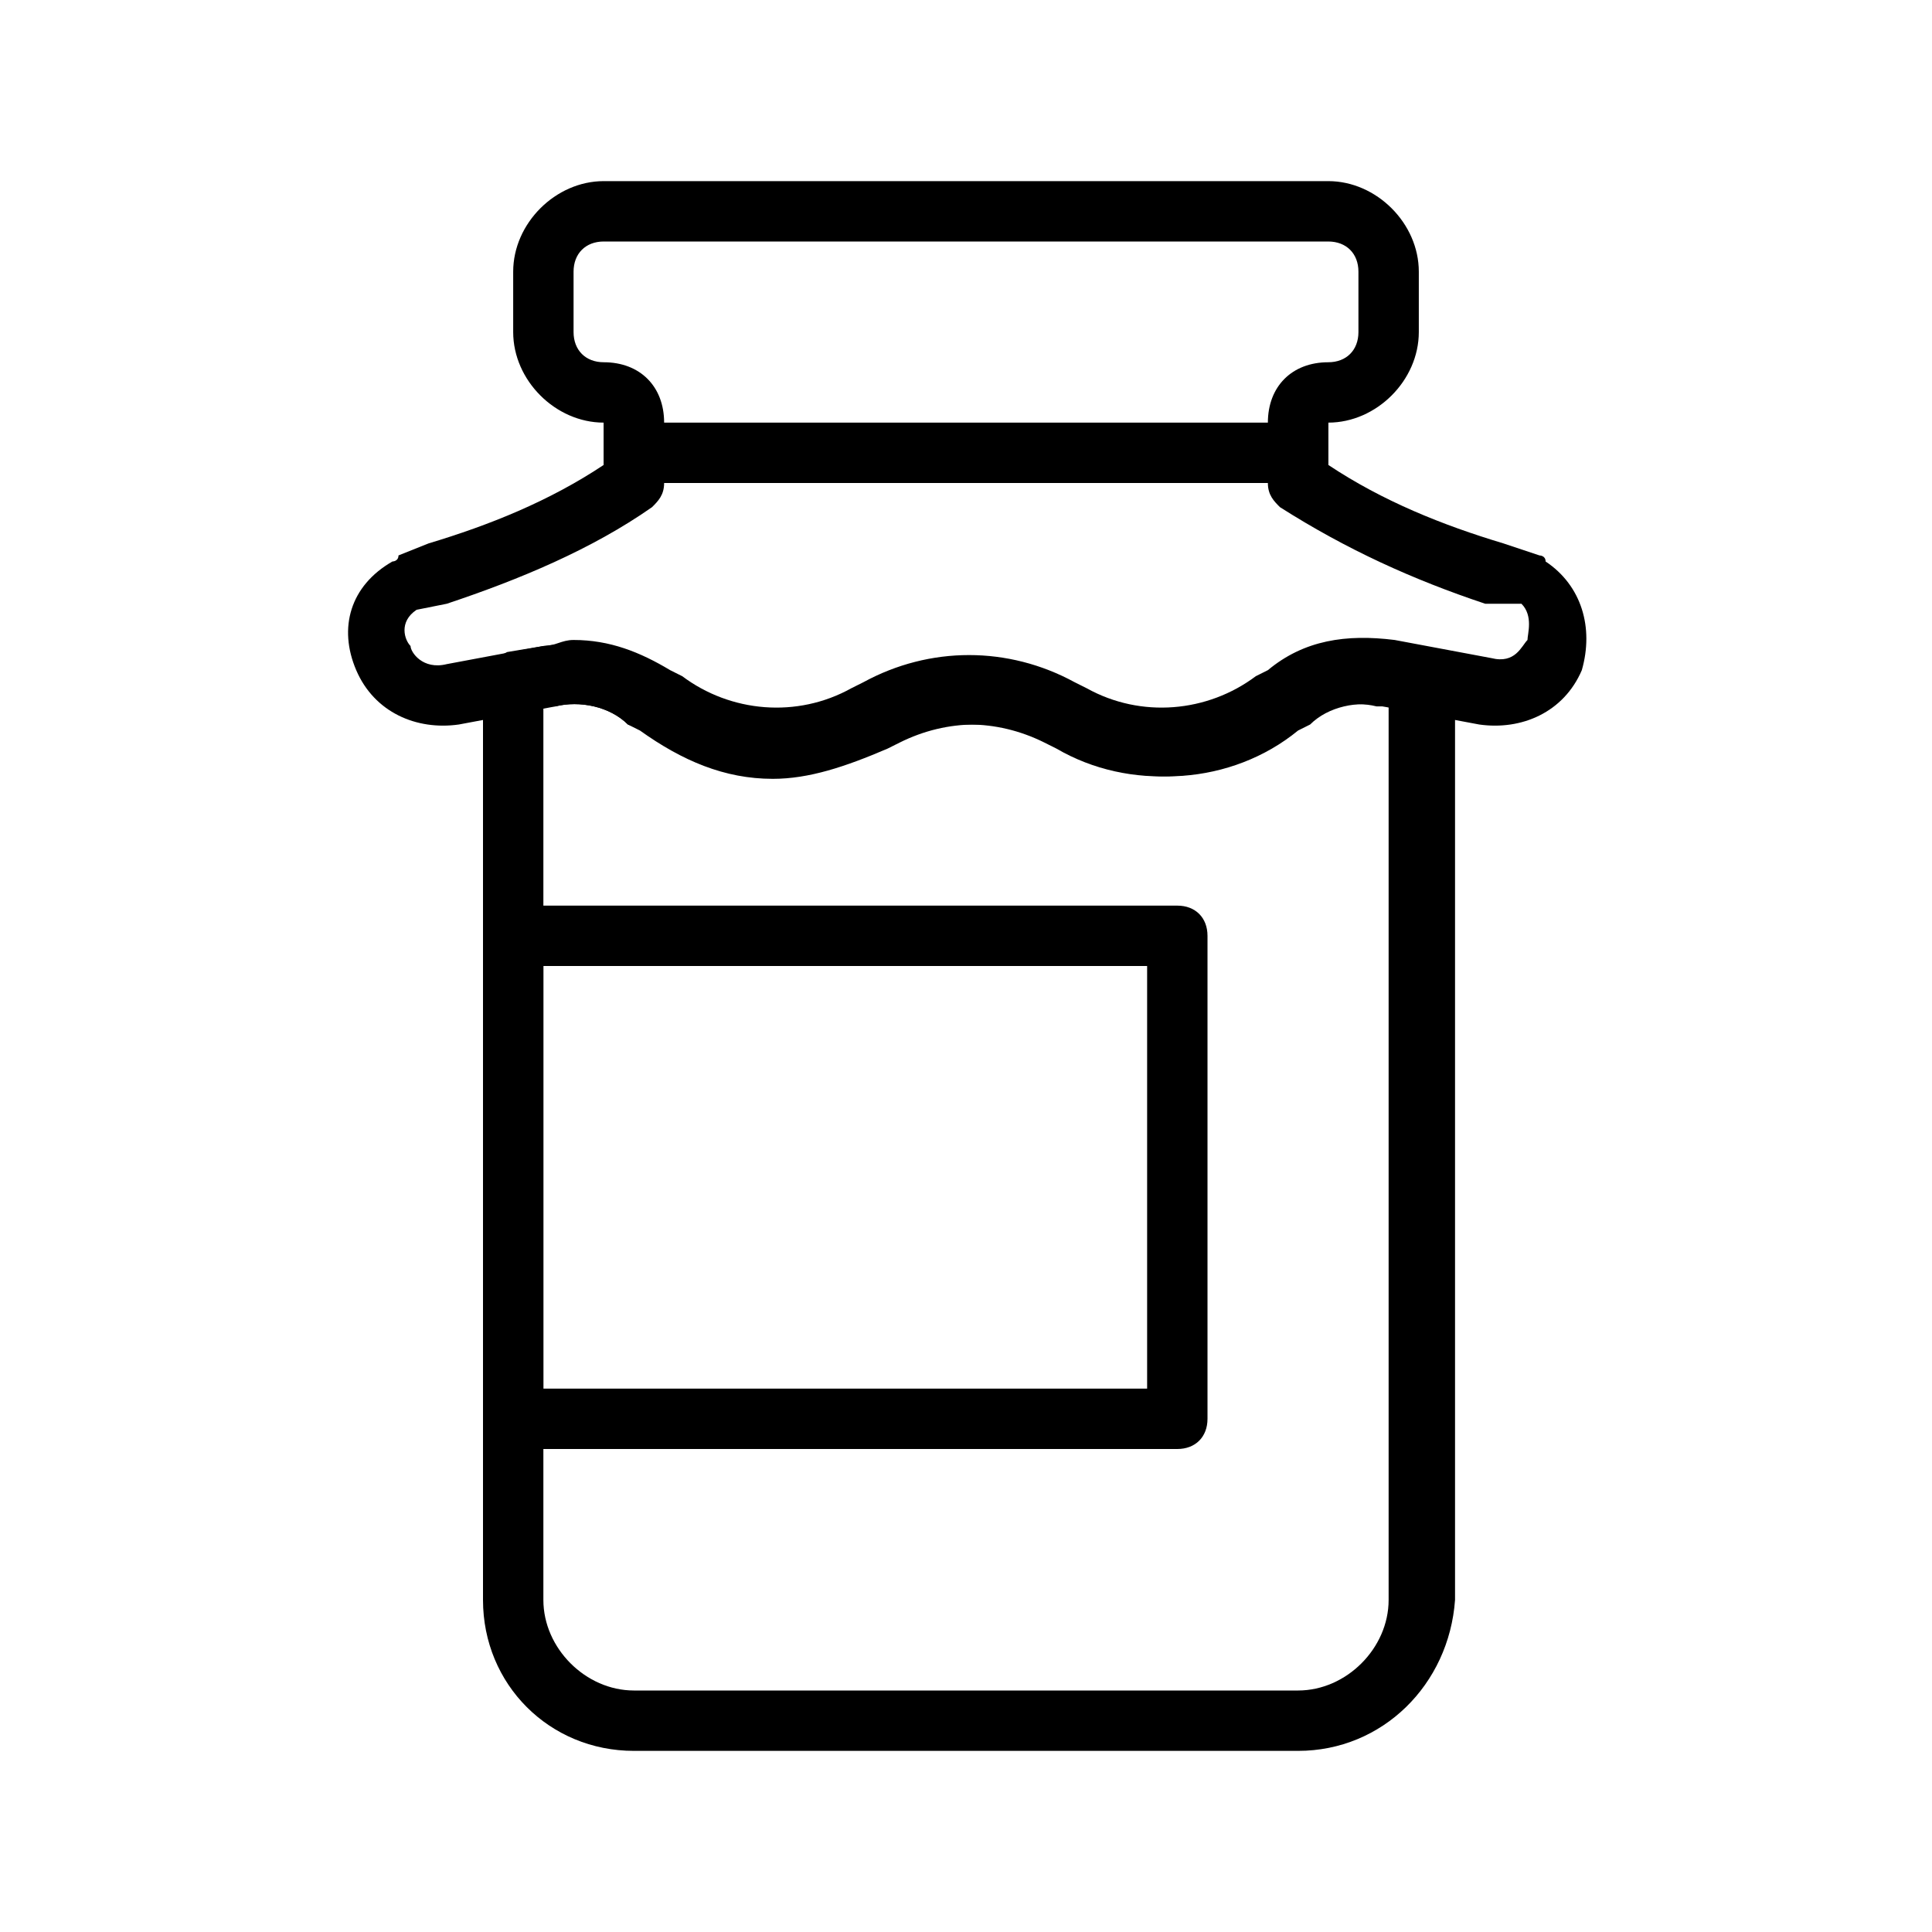 <svg xmlns="http://www.w3.org/2000/svg" id="Layer_1" viewBox="0 0 32 32"><path d="M19.5 24h-11c-.3 0-.5-.2-.5-.5v-8c0-.3.2-.5.5-.5h11c.3 0 .5.2.5.5v8c0 .3-.2.5-.5.5zM9 23h10v-7H9v7zM12.8 12.9c-.8 0-1.5-.3-2.2-.8l-.2-.1c-.3-.3-.8-.4-1.2-.3l-1.6.3c-.7.1-1.4-.2-1.7-.9-.3-.7-.1-1.4.6-1.8 0 0 .1 0 .1-.1l.5-.2c1-.3 2-.7 2.9-1.3V7c-.8 0-1.5-.7-1.5-1.5v-1c0-.8.7-1.5 1.5-1.5h12c.8 0 1.5.7 1.5 1.5v1c0 .8-.7 1.5-1.5 1.5v.7c.9.6 1.9 1 2.9 1.3l.6.2s.1 0 .1.1c.6.4.8 1.1.6 1.8-.3.7-1 1-1.7.9l-1.6-.3c-.4-.1-.9 0-1.2.3l-.2.1c-1.1.9-2.7 1-3.9.3l-.2-.1c-.8-.4-1.7-.4-2.5 0l-.2.1c-.7.3-1.3.5-1.9.5zm-3.3-2.3c.6 0 1.1.2 1.6.5l.2.1c.8.6 1.9.7 2.8.2l.2-.1c1.1-.6 2.4-.6 3.5 0l.2.1c.9.5 2 .4 2.8-.2l.2-.1c.6-.5 1.3-.6 2.1-.5l1.6.3c.4.1.5-.2.6-.3 0-.1.1-.4-.1-.6h-.6c-1.2-.4-2.3-.9-3.4-1.6-.1-.1-.2-.2-.2-.4V7c0-.6.4-1 1-1 .3 0 .5-.2.5-.5v-1c0-.3-.2-.5-.5-.5H10c-.3 0-.5.2-.5.5v1c0 .3.2.5.5.5.6 0 1 .4 1 1v1c0 .2-.1.3-.2.4-1 .7-2.2 1.2-3.4 1.6l-.5.1c-.3.2-.2.5-.1.6 0 .1.2.4.6.3l1.6-.3c.2 0 .3-.1.5-.1z"/><path d="M21.5 29h-11C9.1 29 8 27.9 8 26.5V11.3c0-.2.2-.4.4-.5l.6-.1c.7-.1 1.5 0 2.1.5l.2.1c.8.6 1.9.7 2.8.2l.2-.1c1.1-.6 2.4-.6 3.5 0l.2.1c.9.5 2 .4 2.8-.2l.2-.1c.6-.5 1.3-.6 2.1-.5l.6.1c.2 0 .4.3.4.5v15.2c-.1 1.4-1.2 2.5-2.6 2.5zM9 11.7v14.8c0 .8.7 1.5 1.5 1.5h11c.8 0 1.5-.7 1.5-1.5V11.7h-.2c-.4-.1-.9 0-1.2.3l-.2.1c-1.1.9-2.7 1-3.9.3l-.2-.1c-.8-.4-1.7-.4-2.5 0l-.2.1c-1.3.7-2.8.6-3.9-.3l-.3-.1c-.3-.3-.8-.4-1.2-.3H9zM10 7h12v1H10z"/></svg>